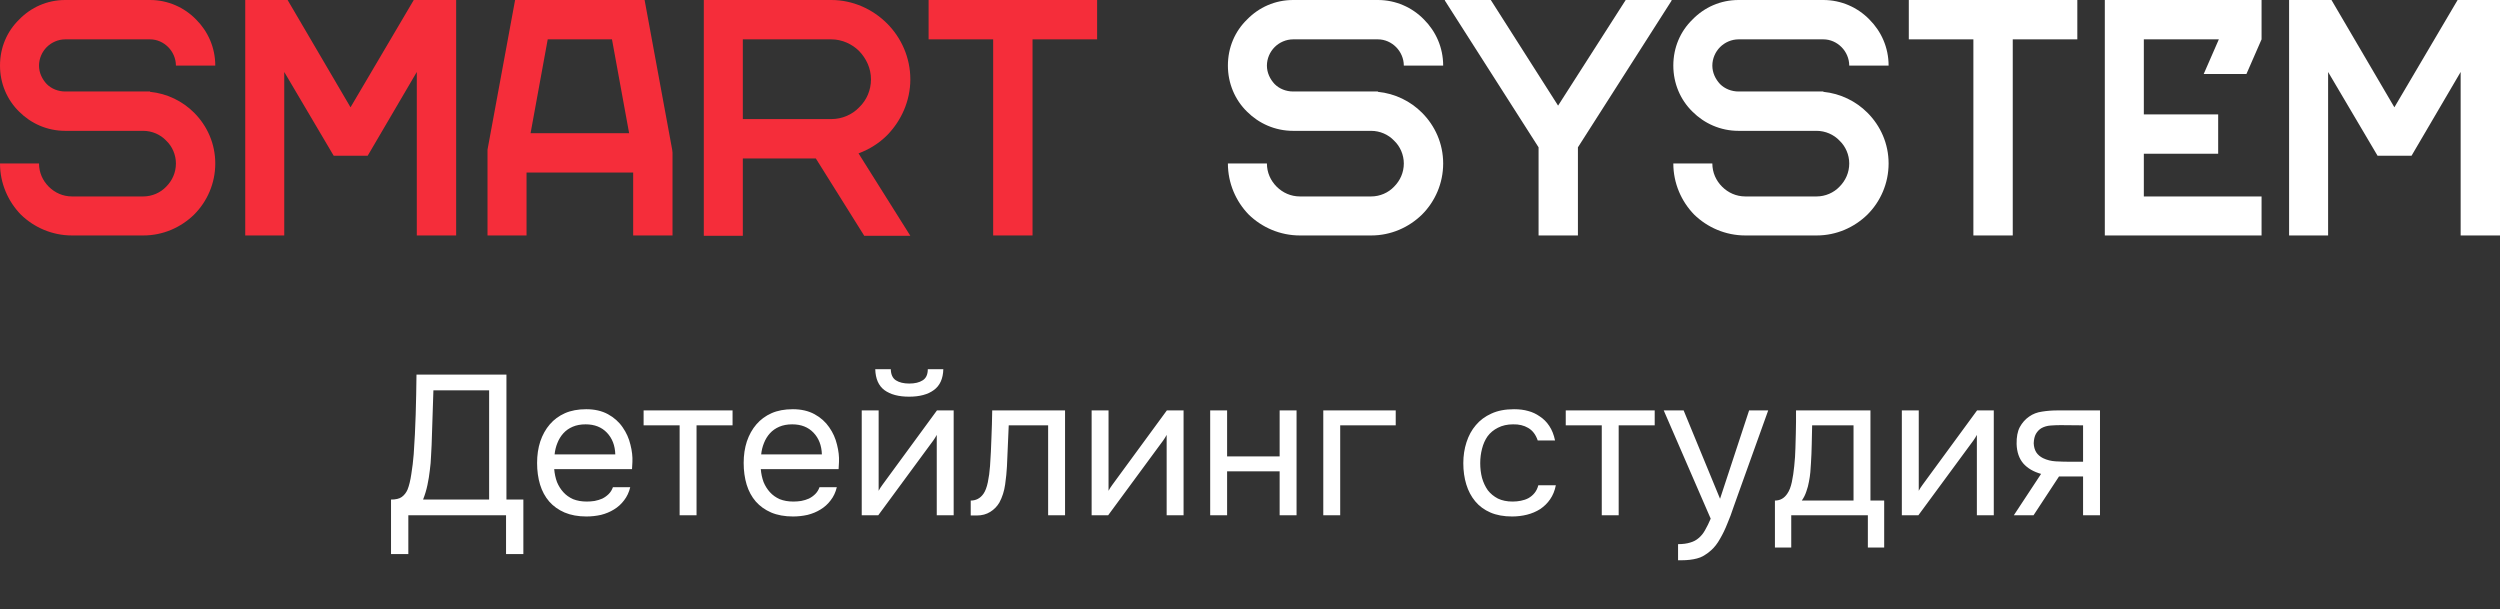 <svg width="201" height="49" viewBox="0 0 201 49" fill="none" xmlns="http://www.w3.org/2000/svg">
<rect x="0" y="0" width="201" height="49" fill="#333333" stroke="none"/>
<g clip-path="url(#clip0_2022_18)">
<path d="M12.062 7.356V7.383C13.441 7.518 14.685 8.14 15.605 9.06C16.659 10.115 17.308 11.548 17.308 13.144C17.308 14.739 16.659 16.2 15.605 17.254C14.55 18.282 13.117 18.931 11.521 18.931H5.787C4.192 18.931 2.731 18.282 1.677 17.254C0.649 16.2 0 14.739 0 13.144H3.137C3.137 13.874 3.435 14.523 3.921 15.01C4.408 15.496 5.057 15.794 5.787 15.794H11.521C12.224 15.794 12.9 15.496 13.36 15.01C13.847 14.523 14.144 13.874 14.144 13.144C14.144 12.44 13.847 11.764 13.36 11.305C12.9 10.818 12.224 10.52 11.521 10.52H5.247C3.786 10.52 2.488 9.925 1.542 8.979C0.568 8.032 0 6.707 0 5.274C0 3.813 0.568 2.515 1.542 1.569C2.488 0.595 3.786 0 5.247 0H12.062C13.495 0 14.82 0.595 15.767 1.569C16.713 2.515 17.308 3.813 17.308 5.274H14.144C14.144 4.706 13.901 4.165 13.522 3.786C13.144 3.408 12.63 3.164 12.062 3.164H5.247C4.679 3.164 4.138 3.408 3.759 3.786C3.381 4.165 3.137 4.706 3.137 5.274C3.137 5.842 3.381 6.355 3.759 6.761C4.138 7.14 4.679 7.356 5.247 7.356H12.062Z" fill="#F52D3A"/>
<path d="M33.266 0H36.674V18.931H33.51V5.787L29.561 12.522H26.829L22.854 5.787V18.931H19.717V0H23.124L28.182 8.627L33.266 0Z" fill="#F52D3A"/>
<path d="M42.334 18.931H39.196V12.035L41.414 0H51.826L54.044 12.035L54.071 12.278V18.931H50.907V13.874H42.334V18.931ZM49.203 3.164H44.037L42.658 10.71H50.582L49.203 3.164Z" fill="#F52D3A"/>
<path d="M56.586 0H66.836C68.567 0 70.162 0.73 71.325 1.893C72.461 3.029 73.191 4.625 73.191 6.382C73.191 8.113 72.461 9.709 71.325 10.872C70.676 11.521 69.892 12.008 69.026 12.332L73.191 18.958H69.486L65.592 12.738H59.723V18.958H56.586V0ZM66.836 3.164H59.723V9.574H66.836C67.701 9.574 68.513 9.222 69.08 8.627C69.675 8.059 70.027 7.248 70.027 6.382C70.027 5.49 69.648 4.706 69.08 4.111C68.513 3.543 67.701 3.164 66.836 3.164Z" fill="#F52D3A"/>
<path d="M83.016 18.931H79.851V3.164H74.659V0H88.208V3.164H83.016V18.931Z" fill="#F52D3A"/>
<path d="M110.784 7.356V7.383C112.164 7.518 113.408 8.14 114.327 9.06C115.382 10.115 116.031 11.548 116.031 13.144C116.031 14.739 115.382 16.2 114.327 17.254C113.272 18.282 111.839 18.931 110.243 18.931H104.51C102.914 18.931 101.454 18.282 100.399 17.254C99.372 16.2 98.723 14.739 98.723 13.144H101.86C101.86 13.874 102.157 14.523 102.644 15.01C103.131 15.496 103.78 15.794 104.51 15.794H110.243C110.947 15.794 111.623 15.496 112.082 15.01C112.569 14.523 112.867 13.874 112.867 13.144C112.867 12.44 112.569 11.764 112.082 11.305C111.623 10.818 110.947 10.52 110.243 10.52H103.969C102.509 10.52 101.211 9.925 100.264 8.979C99.29 8.032 98.723 6.707 98.723 5.274C98.723 3.813 99.29 2.515 100.264 1.569C101.211 0.595 102.509 0 103.969 0H110.784C112.218 0 113.543 0.595 114.489 1.569C115.436 2.515 116.031 3.813 116.031 5.274H112.867C112.867 4.706 112.623 4.165 112.245 3.786C111.866 3.408 111.352 3.164 110.784 3.164H103.969C103.401 3.164 102.86 3.408 102.482 3.786C102.103 4.165 101.86 4.706 101.86 5.274C101.86 5.842 102.103 6.355 102.482 6.761C102.86 7.14 103.401 7.356 103.969 7.356H110.784Z" fill="white"/>
<path d="M123.701 18.931V11.845L116.156 0.027L116.183 0H119.861L125.27 8.492L130.706 0H134.357L134.411 0.027L126.865 11.845V18.931H123.701Z" fill="white"/>
<path d="M146.597 7.356V7.383C147.976 7.518 149.22 8.14 150.14 9.06C151.195 10.115 151.844 11.548 151.844 13.144C151.844 14.739 151.195 16.2 150.14 17.254C149.085 18.282 147.652 18.931 146.056 18.931H140.323C138.727 18.931 137.267 18.282 136.212 17.254C135.184 16.2 134.535 14.739 134.535 13.144H137.672C137.672 13.874 137.97 14.523 138.457 15.01C138.943 15.496 139.593 15.794 140.323 15.794H146.056C146.759 15.794 147.435 15.496 147.895 15.01C148.382 14.523 148.679 13.874 148.679 13.144C148.679 12.44 148.382 11.764 147.895 11.305C147.435 10.818 146.759 10.52 146.056 10.52H139.782C138.321 10.52 137.023 9.925 136.077 8.979C135.103 8.032 134.535 6.707 134.535 5.274C134.535 3.813 135.103 2.515 136.077 1.569C137.023 0.595 138.321 0 139.782 0H146.597C148.03 0 149.356 0.595 150.302 1.569C151.249 2.515 151.844 3.813 151.844 5.274H148.679C148.679 4.706 148.436 4.165 148.057 3.786C147.679 3.408 147.165 3.164 146.597 3.164H139.782C139.214 3.164 138.673 3.408 138.294 3.786C137.916 4.165 137.672 4.706 137.672 5.274C137.672 5.842 137.916 6.355 138.294 6.761C138.673 7.14 139.214 7.356 139.782 7.356H146.597Z" fill="white"/>
<path d="M161.825 18.931H158.66V3.164H153.468V0H167.017V3.164H161.825V18.931Z" fill="white"/>
<path d="M181.83 15.794V18.931H169.227V0H181.83V3.164L180.613 5.95H177.178L178.395 3.164H172.364V9.195H178.341V12.359H172.364V15.794H181.83Z" fill="white"/>
<path d="M197.592 0H201V18.931H197.836V5.787L193.887 12.522H191.156L187.18 5.787V18.931H184.043V0H187.451L192.508 8.627L197.592 0Z" fill="white"/>
</g>
<path d="M31.438 44.549V40.165C31.822 40.165 32.11 40.096 32.302 39.957C32.505 39.808 32.659 39.61 32.766 39.365C32.894 39.045 32.995 38.629 33.07 38.117C33.155 37.594 33.219 37.061 33.262 36.517C33.337 35.45 33.39 34.384 33.422 33.317C33.454 32.25 33.475 31.184 33.486 30.117H40.718V40.165H42.078V44.549H40.686V41.429H32.83V44.549H31.438ZM39.326 40.165V31.381H34.846L34.702 35.781C34.691 36.037 34.675 36.341 34.654 36.693C34.643 37.045 34.611 37.418 34.558 37.813C34.515 38.197 34.451 38.592 34.366 38.997C34.281 39.402 34.163 39.792 34.014 40.165H39.326ZM44.558 37.717C44.59 38.09 44.664 38.437 44.782 38.757C44.91 39.066 45.08 39.338 45.294 39.573C45.507 39.808 45.768 39.994 46.078 40.133C46.398 40.261 46.766 40.325 47.182 40.325C47.384 40.325 47.592 40.309 47.806 40.277C48.03 40.234 48.238 40.17 48.43 40.085C48.622 39.989 48.792 39.866 48.942 39.717C49.091 39.568 49.203 39.386 49.278 39.173H50.67C50.574 39.578 50.408 39.93 50.174 40.229C49.95 40.528 49.678 40.773 49.358 40.965C49.048 41.157 48.702 41.301 48.318 41.397C47.934 41.482 47.544 41.525 47.15 41.525C46.478 41.525 45.891 41.418 45.39 41.205C44.899 40.992 44.488 40.698 44.158 40.325C43.827 39.941 43.582 39.488 43.422 38.965C43.262 38.432 43.182 37.85 43.182 37.221C43.182 36.592 43.267 36.016 43.438 35.493C43.619 34.96 43.875 34.501 44.206 34.117C44.536 33.733 44.942 33.434 45.422 33.221C45.902 33.008 46.472 32.901 47.134 32.901C47.806 32.901 48.387 33.034 48.878 33.301C49.368 33.568 49.763 33.92 50.062 34.357C50.36 34.784 50.568 35.248 50.686 35.749C50.814 36.25 50.867 36.714 50.846 37.141C50.846 37.237 50.84 37.333 50.83 37.429C50.83 37.525 50.824 37.621 50.814 37.717H44.558ZM49.47 36.533C49.448 35.818 49.224 35.237 48.798 34.789C48.371 34.341 47.8 34.117 47.086 34.117C46.691 34.117 46.344 34.181 46.046 34.309C45.747 34.437 45.496 34.613 45.294 34.837C45.091 35.061 44.931 35.322 44.814 35.621C44.696 35.909 44.622 36.213 44.59 36.533H49.47ZM58.898 32.997V34.197H56.002V41.429H54.642V34.197H51.746V32.997H58.898ZM61.167 37.717C61.199 38.09 61.274 38.437 61.391 38.757C61.519 39.066 61.69 39.338 61.903 39.573C62.116 39.808 62.378 39.994 62.687 40.133C63.007 40.261 63.375 40.325 63.791 40.325C63.994 40.325 64.202 40.309 64.415 40.277C64.639 40.234 64.847 40.17 65.039 40.085C65.231 39.989 65.402 39.866 65.551 39.717C65.7 39.568 65.812 39.386 65.887 39.173H67.279C67.183 39.578 67.018 39.93 66.783 40.229C66.559 40.528 66.287 40.773 65.967 40.965C65.658 41.157 65.311 41.301 64.927 41.397C64.543 41.482 64.154 41.525 63.759 41.525C63.087 41.525 62.5 41.418 61.999 41.205C61.508 40.992 61.098 40.698 60.767 40.325C60.436 39.941 60.191 39.488 60.031 38.965C59.871 38.432 59.791 37.85 59.791 37.221C59.791 36.592 59.876 36.016 60.047 35.493C60.228 34.96 60.484 34.501 60.815 34.117C61.146 33.733 61.551 33.434 62.031 33.221C62.511 33.008 63.082 32.901 63.743 32.901C64.415 32.901 64.996 33.034 65.487 33.301C65.978 33.568 66.372 33.92 66.671 34.357C66.97 34.784 67.178 35.248 67.295 35.749C67.423 36.25 67.476 36.714 67.455 37.141C67.455 37.237 67.45 37.333 67.439 37.429C67.439 37.525 67.434 37.621 67.423 37.717H61.167ZM66.079 36.533C66.058 35.818 65.834 35.237 65.407 34.789C64.98 34.341 64.41 34.117 63.695 34.117C63.3 34.117 62.954 34.181 62.655 34.309C62.356 34.437 62.106 34.613 61.903 34.837C61.7 35.061 61.54 35.322 61.423 35.621C61.306 35.909 61.231 36.213 61.199 36.533H66.079ZM73.107 30.837C73.555 30.837 73.912 30.752 74.179 30.581C74.456 30.41 74.595 30.112 74.595 29.685H75.843C75.822 30.453 75.566 31.013 75.075 31.365C74.595 31.717 73.934 31.893 73.091 31.893C72.248 31.893 71.587 31.717 71.107 31.365C70.638 31.013 70.392 30.453 70.371 29.685H71.619C71.63 30.112 71.768 30.41 72.035 30.581C72.302 30.752 72.659 30.837 73.107 30.837ZM70.611 41.429H69.283V32.997H70.643V39.461C70.718 39.312 70.819 39.152 70.947 38.981C71.075 38.8 71.176 38.661 71.251 38.565L75.331 32.997H76.675V41.429H75.315V34.965C75.23 35.125 75.134 35.28 75.027 35.429C74.931 35.568 74.84 35.69 74.755 35.797L70.611 41.429ZM79.598 37.477C79.651 36.709 79.689 35.962 79.71 35.237C79.742 34.512 79.763 33.765 79.774 32.997H85.63V41.429H84.27V34.197H81.102L80.958 37.509C80.937 37.936 80.889 38.416 80.814 38.949C80.74 39.482 80.585 39.968 80.35 40.405C80.169 40.714 79.924 40.965 79.614 41.157C79.305 41.349 78.948 41.445 78.542 41.445H78.046V40.245C78.473 40.245 78.814 40.064 79.07 39.701C79.219 39.488 79.337 39.178 79.422 38.773C79.507 38.368 79.566 37.936 79.598 37.477ZM89.095 41.429H87.767V32.997H89.127V39.461C89.202 39.312 89.303 39.152 89.431 38.981C89.559 38.8 89.661 38.661 89.735 38.565L93.815 32.997H95.159V41.429H93.799V34.965C93.714 35.125 93.618 35.28 93.511 35.429C93.415 35.568 93.325 35.69 93.239 35.797L89.095 41.429ZM97.299 41.429V32.997H98.659V36.693H102.883V32.997H104.243V41.429H102.883V37.893H98.659V41.429H97.299ZM106.392 41.429V32.997H112.216V34.197H107.752V41.429H106.392ZM121.57 41.525C120.898 41.525 120.317 41.418 119.826 41.205C119.336 40.992 118.93 40.693 118.61 40.309C118.29 39.925 118.05 39.472 117.89 38.949C117.73 38.426 117.65 37.856 117.65 37.237C117.65 36.64 117.736 36.08 117.906 35.557C118.077 35.024 118.328 34.565 118.658 34.181C118.989 33.786 119.405 33.477 119.906 33.253C120.408 33.018 121.016 32.901 121.73 32.901C122.157 32.901 122.536 32.949 122.866 33.045C123.197 33.13 123.506 33.274 123.794 33.477C124.093 33.669 124.349 33.925 124.562 34.245C124.776 34.565 124.93 34.954 125.026 35.413H123.634C123.474 34.944 123.218 34.608 122.866 34.405C122.525 34.202 122.12 34.106 121.65 34.117C121.192 34.117 120.786 34.208 120.434 34.389C120.093 34.56 119.816 34.789 119.602 35.077C119.4 35.365 119.25 35.701 119.154 36.085C119.058 36.458 119.01 36.842 119.01 37.237C119.01 37.653 119.058 38.048 119.154 38.421C119.261 38.794 119.416 39.125 119.618 39.413C119.832 39.69 120.104 39.914 120.434 40.085C120.765 40.245 121.16 40.325 121.618 40.325C121.842 40.325 122.061 40.304 122.274 40.261C122.498 40.218 122.701 40.149 122.882 40.053C123.074 39.946 123.24 39.808 123.378 39.637C123.517 39.466 123.618 39.258 123.682 39.013H125.09C125.005 39.45 124.85 39.829 124.626 40.149C124.413 40.458 124.146 40.72 123.826 40.933C123.506 41.136 123.154 41.285 122.77 41.381C122.386 41.477 121.986 41.525 121.57 41.525ZM133.038 32.997V34.197H130.142V41.429H128.782V34.197H125.886V32.997H133.038ZM140.628 32.997H142.164L139.78 39.637C139.652 39.978 139.514 40.368 139.364 40.805C139.226 41.232 139.066 41.658 138.884 42.085C138.714 42.522 138.516 42.933 138.292 43.317C138.079 43.701 137.839 44.01 137.572 44.245C137.178 44.597 136.799 44.816 136.436 44.901C136.074 44.997 135.663 45.045 135.204 45.045H134.916V43.749C135.3 43.749 135.626 43.706 135.892 43.621C136.159 43.546 136.388 43.424 136.58 43.253C136.783 43.082 136.954 42.869 137.092 42.613C137.242 42.357 137.391 42.053 137.54 41.701L133.764 32.997H135.364L138.292 40.101L140.628 32.997ZM144.384 34.853C144.394 34.544 144.4 34.234 144.4 33.925C144.4 33.616 144.4 33.306 144.4 32.997H150.384V40.245H151.488V44.021H150.176V41.429H144.016V44.021H142.704V40.245C143.13 40.245 143.466 40.053 143.712 39.669C143.861 39.456 143.978 39.152 144.064 38.757C144.149 38.352 144.213 37.925 144.256 37.477C144.309 36.986 144.341 36.501 144.352 36.021C144.373 35.53 144.384 35.141 144.384 34.853ZM149.024 34.197H145.696C145.685 34.645 145.674 35.146 145.664 35.701C145.653 36.256 145.632 36.773 145.6 37.253C145.589 37.466 145.573 37.701 145.552 37.957C145.53 38.202 145.493 38.458 145.44 38.725C145.397 38.981 145.328 39.242 145.232 39.509C145.146 39.776 145.024 40.021 144.864 40.245H149.024V34.197ZM154.236 41.429H152.908V32.997H154.268V39.461C154.343 39.312 154.444 39.152 154.572 38.981C154.7 38.8 154.801 38.661 154.876 38.565L158.956 32.997H160.3V41.429H158.94V34.965C158.855 35.125 158.759 35.28 158.652 35.429C158.556 35.568 158.465 35.69 158.38 35.797L154.236 41.429ZM168.839 41.429H167.479V38.309H165.543L163.495 41.429H161.911L164.103 38.101C163.495 37.93 163.021 37.653 162.679 37.269C162.338 36.874 162.157 36.352 162.135 35.701C162.125 35.136 162.21 34.682 162.391 34.341C162.583 33.989 162.834 33.706 163.143 33.493C163.442 33.28 163.789 33.146 164.183 33.093C164.578 33.029 164.999 32.997 165.447 32.997H168.839V41.429ZM167.479 34.197L165.671 34.181C165.405 34.181 165.133 34.192 164.855 34.213C164.589 34.234 164.349 34.304 164.135 34.421C163.954 34.528 163.805 34.682 163.687 34.885C163.581 35.077 163.522 35.328 163.511 35.637C163.522 35.925 163.591 36.17 163.719 36.373C163.847 36.565 164.029 36.72 164.263 36.837C164.573 36.986 164.914 37.072 165.287 37.093C165.671 37.114 166.066 37.125 166.471 37.125H167.479V34.197Z" fill="white"/>
<defs>
<clipPath id="clip0_2022_18">
<rect width="201" height="19" fill="white"/>
</clipPath>
</defs>
</svg>
